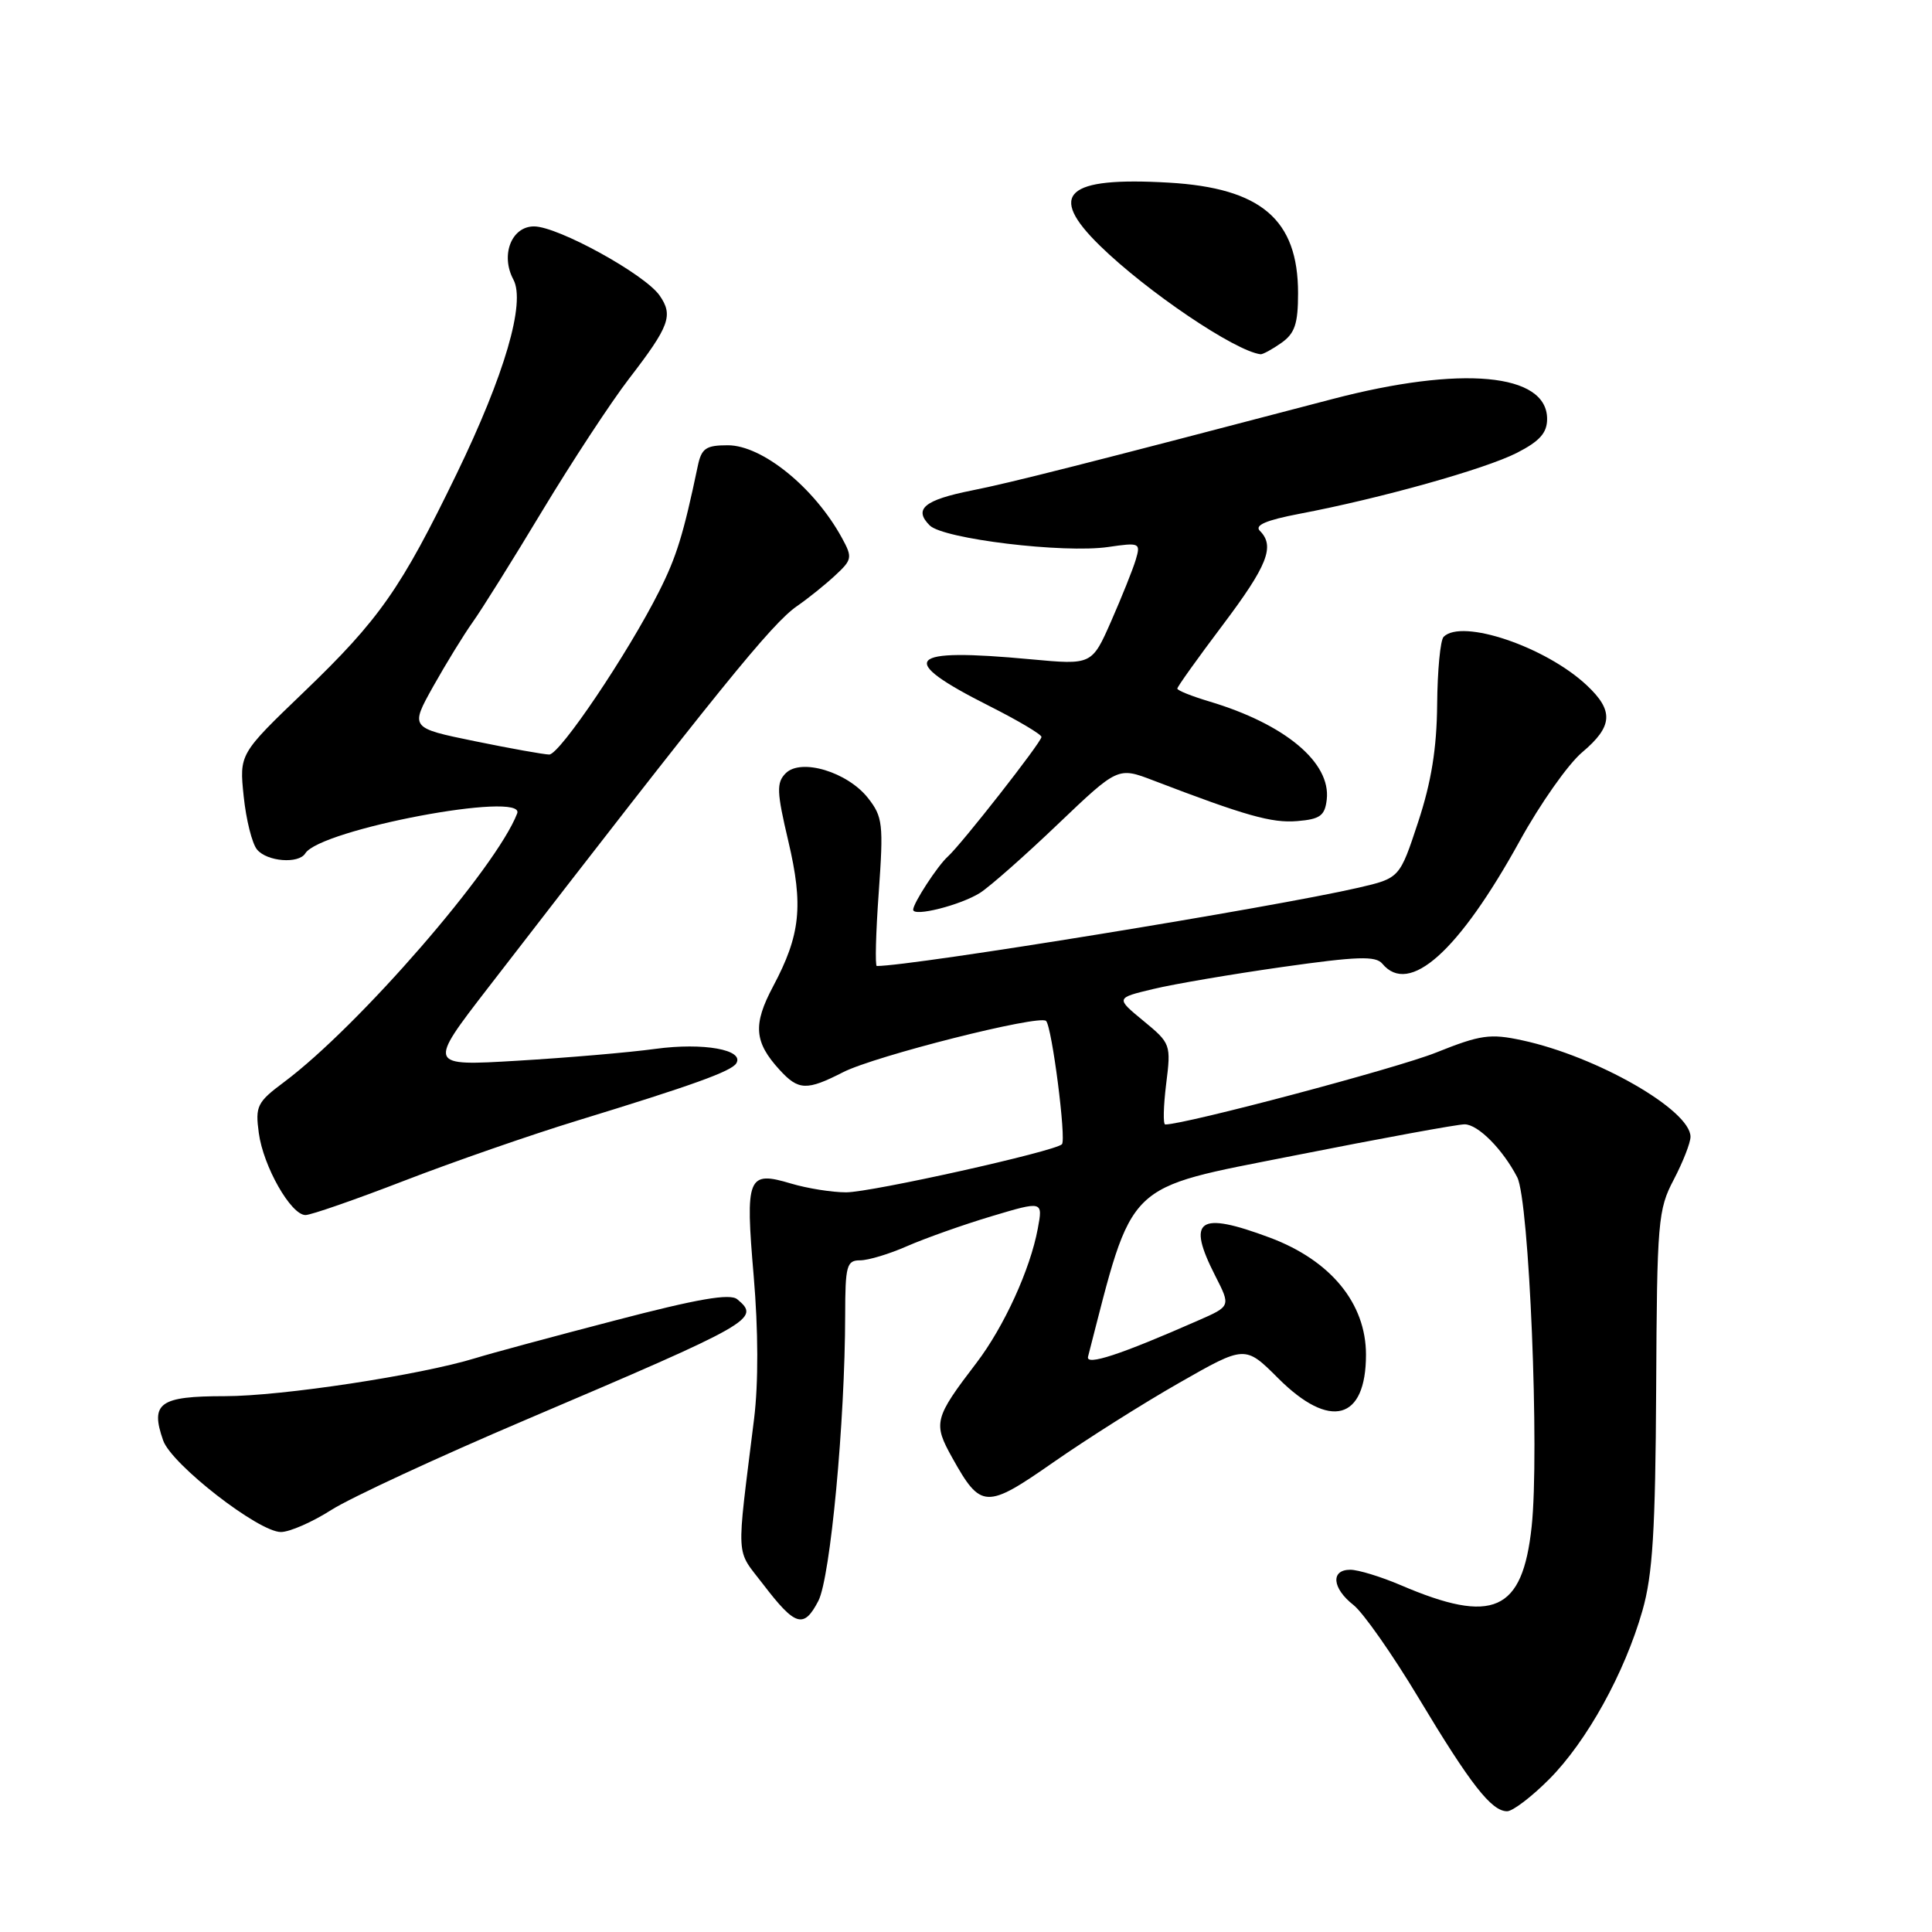 <?xml version="1.0" encoding="UTF-8" standalone="no"?>
<!DOCTYPE svg PUBLIC "-//W3C//DTD SVG 1.1//EN" "http://www.w3.org/Graphics/SVG/1.1/DTD/svg11.dtd" >
<svg xmlns="http://www.w3.org/2000/svg" xmlns:xlink="http://www.w3.org/1999/xlink" version="1.1" viewBox="0 0 256 256">
 <g >
 <path fill="currentColor"
d=" M 205.28 235.75 C 210.26 230.74 215.27 221.69 217.63 213.42 C 218.99 208.68 219.35 202.81 219.45 184.00 C 219.56 161.80 219.69 160.27 221.79 156.29 C 223.00 153.97 224.00 151.43 224.00 150.63 C 224.00 147.09 211.60 139.98 201.71 137.85 C 197.46 136.93 196.18 137.11 190.29 139.47 C 185.11 141.55 157.03 149.00 154.40 149.00 C 154.10 149.00 154.16 146.59 154.52 143.65 C 155.18 138.39 155.13 138.25 151.51 135.27 C 147.83 132.24 147.83 132.24 152.81 131.05 C 155.54 130.39 163.25 129.08 169.93 128.13 C 179.87 126.72 182.29 126.64 183.17 127.70 C 186.72 131.98 193.28 126.11 201.40 111.38 C 204.09 106.50 207.80 101.23 209.65 99.68 C 213.72 96.25 213.86 94.18 210.25 90.80 C 204.81 85.70 193.72 81.95 191.29 84.38 C 190.85 84.81 190.47 88.84 190.43 93.33 C 190.38 99.17 189.66 103.62 187.91 108.93 C 185.46 116.36 185.46 116.36 179.98 117.63 C 168.76 120.22 120.94 128.00 116.18 128.00 C 115.94 128.00 116.05 123.60 116.44 118.22 C 117.08 109.20 116.97 108.23 115.02 105.75 C 112.30 102.29 106.14 100.43 104.11 102.46 C 102.87 103.71 102.91 104.90 104.45 111.43 C 106.48 120.03 106.07 123.88 102.43 130.72 C 99.75 135.76 99.93 138.08 103.29 141.75 C 105.80 144.50 106.89 144.54 111.72 142.07 C 115.93 139.92 137.74 134.41 138.61 135.28 C 139.39 136.06 141.31 151.02 140.71 151.62 C 139.77 152.57 115.48 157.98 112.12 157.99 C 110.25 157.99 106.98 157.47 104.83 156.83 C 99.05 155.10 98.74 155.88 99.87 169.10 C 100.48 176.26 100.50 183.29 99.92 188.00 C 97.55 207.16 97.43 205.10 101.13 209.94 C 105.39 215.51 106.51 215.84 108.44 212.12 C 110.03 209.03 111.97 188.37 111.99 174.25 C 112.00 167.70 112.19 167.00 113.97 167.00 C 115.06 167.00 117.87 166.15 120.22 165.11 C 122.58 164.08 127.58 162.30 131.35 161.17 C 138.20 159.12 138.20 159.12 137.51 162.81 C 136.51 168.20 133.04 175.79 129.40 180.57 C 123.76 187.95 123.61 188.57 126.20 193.20 C 129.97 199.95 130.66 199.98 139.58 193.76 C 143.94 190.72 151.43 185.98 156.24 183.24 C 164.98 178.25 164.98 178.25 169.36 182.62 C 176.23 189.49 181.00 188.21 181.00 179.50 C 181.00 172.70 176.33 167.02 168.28 164.00 C 158.77 160.45 157.20 161.55 161.04 169.08 C 163.08 173.08 163.08 173.08 158.79 174.96 C 148.46 179.51 143.85 181.02 144.17 179.77 C 150.25 156.19 148.78 157.62 171.48 153.12 C 183.04 150.83 193.21 148.96 194.08 148.98 C 195.86 149.00 199.12 152.29 201.04 155.99 C 202.63 159.06 204.01 192.50 202.95 202.30 C 201.74 213.56 197.85 215.29 185.60 210.04 C 182.98 208.92 179.97 208.00 178.92 208.00 C 176.29 208.00 176.51 210.45 179.34 212.67 C 180.62 213.67 184.51 219.22 187.98 225.00 C 194.86 236.46 197.63 240.00 199.70 240.00 C 200.44 240.00 202.95 238.09 205.28 235.75 Z  M 43.91 200.07 C 46.44 198.46 58.06 193.07 69.74 188.10 C 99.91 175.25 100.80 174.74 97.69 172.16 C 96.73 171.36 92.45 172.10 81.44 174.98 C 73.22 177.12 64.92 179.36 63.00 179.96 C 55.68 182.21 37.33 185.00 29.79 185.00 C 21.13 185.00 19.88 185.90 21.62 190.87 C 22.73 194.04 34.26 203.00 37.22 203.00 C 38.38 203.00 41.39 201.68 43.91 200.07 Z  M 53.57 156.45 C 60.04 153.95 70.32 150.38 76.42 148.51 C 91.76 143.81 96.90 141.96 97.56 140.90 C 98.67 139.10 93.21 138.12 86.85 138.98 C 83.36 139.46 75.14 140.16 68.58 140.55 C 56.67 141.26 56.67 141.26 64.68 130.88 C 95.30 91.22 102.29 82.58 105.64 80.29 C 107.07 79.30 109.33 77.49 110.65 76.26 C 112.92 74.16 112.98 73.87 111.55 71.26 C 107.91 64.61 101.00 59.00 96.44 59.00 C 93.54 59.00 92.95 59.40 92.46 61.75 C 90.56 70.80 89.65 73.77 87.33 78.37 C 83.21 86.57 74.16 100.00 72.77 99.98 C 72.07 99.97 67.64 99.18 62.91 98.21 C 54.33 96.45 54.33 96.45 57.41 90.94 C 59.11 87.91 61.46 84.09 62.62 82.46 C 63.79 80.83 67.95 74.18 71.86 67.68 C 75.78 61.18 80.95 53.30 83.35 50.18 C 88.73 43.19 89.24 41.79 87.39 39.14 C 85.41 36.32 73.92 30.00 70.76 30.00 C 67.77 30.00 66.29 33.81 68.03 37.05 C 69.66 40.11 66.87 49.66 60.50 62.80 C 53.13 78.00 50.28 82.08 40.26 91.70 C 31.71 99.91 31.71 99.91 32.29 105.52 C 32.61 108.61 33.40 111.78 34.06 112.57 C 35.38 114.17 39.57 114.50 40.45 113.08 C 42.42 109.89 69.69 104.75 68.53 107.78 C 65.77 114.98 47.52 136.00 37.64 143.38 C 34.07 146.04 33.81 146.57 34.29 150.11 C 34.88 154.55 38.55 161.00 40.48 161.00 C 41.21 161.00 47.10 158.95 53.57 156.45 Z  M 129.86 118.31 C 131.16 117.48 135.80 113.39 140.17 109.21 C 148.13 101.62 148.13 101.62 152.81 103.41 C 165.05 108.10 168.52 109.08 171.88 108.80 C 174.92 108.55 175.55 108.09 175.80 105.95 C 176.37 101.04 170.28 95.95 160.25 92.95 C 157.91 92.25 156.00 91.49 156.00 91.24 C 156.00 91.00 158.70 87.22 162.00 82.84 C 167.96 74.93 168.97 72.37 166.94 70.34 C 166.20 69.60 167.75 68.93 172.19 68.08 C 182.89 66.05 196.77 62.16 200.99 60.01 C 204.02 58.46 205.00 57.36 205.00 55.51 C 205.00 49.44 193.63 48.40 176.50 52.89 C 143.76 61.47 133.96 63.96 128.77 64.99 C 122.47 66.25 121.02 67.45 123.19 69.62 C 124.98 71.41 140.95 73.34 146.84 72.48 C 151.03 71.87 151.16 71.93 150.49 74.18 C 150.11 75.45 148.64 79.11 147.24 82.30 C 144.68 88.11 144.68 88.11 136.59 87.36 C 120.02 85.81 118.69 87.30 131.07 93.54 C 134.88 95.46 138.00 97.31 138.00 97.65 C 138.00 98.34 127.39 111.88 125.59 113.50 C 124.24 114.71 121.00 119.68 121.00 120.54 C 121.00 121.53 127.28 119.94 129.86 118.31 Z  M 169.78 45.44 C 171.57 44.18 172.00 42.92 172.00 38.85 C 172.00 29.09 167.11 24.91 154.86 24.20 C 141.22 23.41 138.72 25.70 145.75 32.56 C 151.97 38.64 163.66 46.53 167.03 46.94 C 167.32 46.97 168.56 46.30 169.78 45.44 Z "/>
</g>
</svg>
